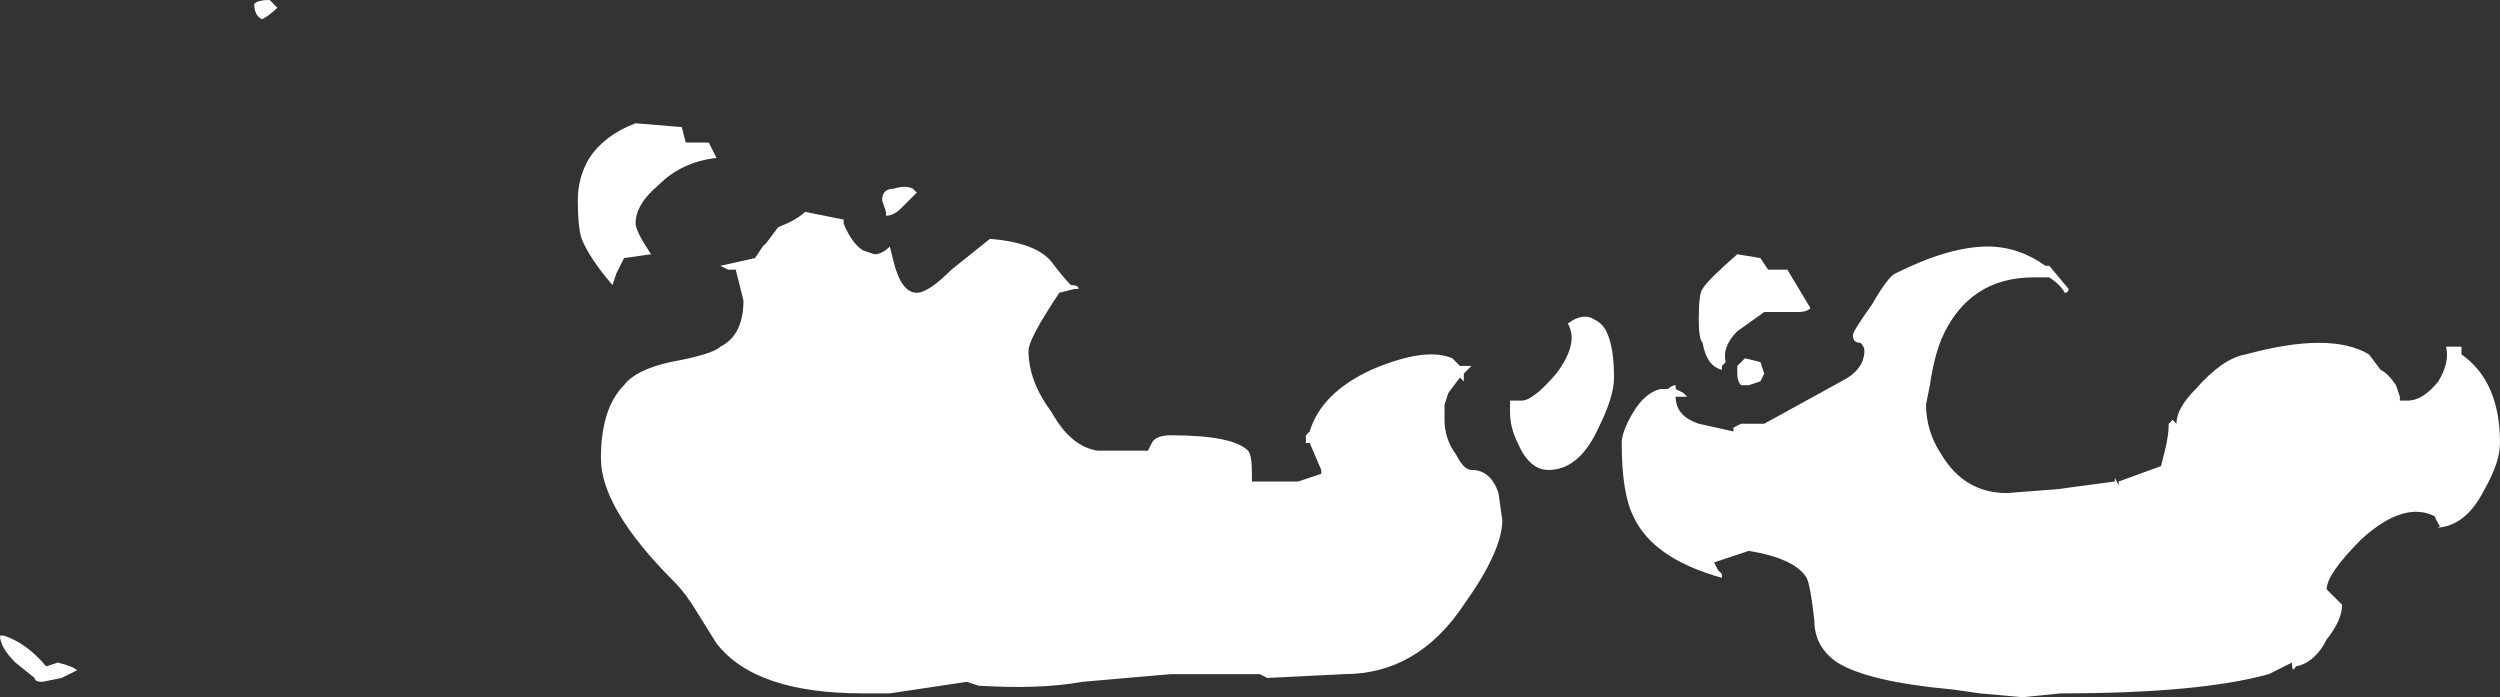 <?xml version="1.0" encoding="UTF-8" standalone="no"?>
<svg xmlns:ffdec="https://www.free-decompiler.com/flash" xmlns:xlink="http://www.w3.org/1999/xlink" ffdec:objectType="shape" height="9.05px" width="32.45px" xmlns="http://www.w3.org/2000/svg">
  <rect width="100%" height="100%" fill="#333333" stroke="none"/>
  <g transform="matrix(1.0, 0.0, 0.0, 1.0, 18.55, 7.8)">
    <path d="M4.3 -4.45 L4.4 -4.3 4.65 -4.3 4.95 -3.8 Q4.9 -3.75 4.8 -3.75 L4.35 -3.75 4.0 -3.5 Q3.8 -3.3 3.85 -3.1 L3.8 -3.05 3.8 -3.0 Q3.6 -3.05 3.55 -3.35 3.5 -3.4 3.5 -3.65 3.5 -4.0 3.55 -4.05 3.6 -4.15 4.0 -4.5 L4.3 -4.45 M2.15 -3.65 Q2.25 -3.6 2.3 -3.5 2.4 -3.3 2.4 -2.9 2.4 -2.65 2.2 -2.25 1.95 -1.7 1.55 -1.7 1.3 -1.7 1.15 -2.05 1.05 -2.25 1.05 -2.45 L1.05 -2.6 1.2 -2.6 Q1.35 -2.6 1.65 -2.95 1.95 -3.35 1.8 -3.6 2.0 -3.75 2.15 -3.65 M2.65 -2.45 Q2.8 -2.7 3.0 -2.75 L3.1 -2.75 Q3.15 -2.8 3.2 -2.8 L3.2 -2.75 3.3 -2.7 3.35 -2.65 3.2 -2.65 Q3.2 -2.4 3.5 -2.3 L3.95 -2.2 3.95 -2.25 4.05 -2.3 4.35 -2.3 5.35 -2.85 Q5.65 -3.0 5.65 -3.25 5.65 -3.3 5.6 -3.35 5.5 -3.35 5.5 -3.45 5.5 -3.5 5.75 -3.85 5.95 -4.2 6.05 -4.25 6.75 -4.6 7.25 -4.6 7.65 -4.6 8.0 -4.35 L8.05 -4.35 8.3 -4.05 Q8.3 -4.0 8.25 -4.0 8.2 -4.1 8.05 -4.2 L7.85 -4.2 Q7.0 -4.2 6.65 -3.4 6.55 -3.15 6.5 -2.8 L6.45 -2.55 Q6.45 -2.2 6.65 -1.9 6.95 -1.4 7.5 -1.4 L8.15 -1.45 8.9 -1.55 8.9 -1.6 8.95 -1.5 8.95 -1.55 9.5 -1.75 9.55 -1.95 Q9.6 -2.15 9.6 -2.3 L9.65 -2.35 9.7 -2.3 Q9.7 -2.5 9.95 -2.75 10.3 -3.15 10.6 -3.2 11.7 -3.5 12.2 -3.2 L12.35 -3.0 Q12.45 -2.95 12.55 -2.8 L12.6 -2.65 12.6 -2.6 12.7 -2.6 Q12.9 -2.6 13.1 -2.85 13.25 -3.1 13.2 -3.3 L13.4 -3.3 13.4 -3.2 Q13.9 -2.85 13.9 -2.05 13.9 -1.8 13.7 -1.45 13.45 -0.95 13.05 -0.95 13.15 -0.95 13.1 -1.0 L13.05 -1.1 Q12.65 -1.3 12.1 -0.8 11.65 -0.35 11.65 -0.15 L11.85 0.05 Q11.85 0.25 11.65 0.5 11.5 0.8 11.25 0.85 11.2 0.95 11.2 0.8 L10.9 0.95 Q10.0 1.2 8.2 1.2 L7.7 1.25 7.15 1.2 6.8 1.15 Q5.7 1.05 5.3 0.8 5.0 0.6 5.0 0.25 4.95 -0.2 4.9 -0.3 4.75 -0.55 4.15 -0.65 L3.7 -0.5 3.75 -0.4 3.8 -0.35 3.8 -0.3 Q2.9 -0.55 2.65 -1.1 2.5 -1.4 2.5 -2.05 2.5 -2.2 2.65 -2.45 M0.4 -2.9 L0.25 -2.7 0.2 -2.55 Q0.2 -2.45 0.2 -2.35 0.2 -2.1 0.35 -1.9 0.45 -1.7 0.55 -1.7 0.8 -1.7 0.9 -1.4 L0.95 -1.05 Q0.95 -0.65 0.45 0.05 -0.15 0.95 -1.1 0.95 L-2.1 1.0 -2.2 0.95 -3.35 0.95 -4.5 1.05 Q-5.05 1.15 -5.85 1.1 L-6.0 1.05 -7.0 1.2 -7.35 1.2 Q-8.75 1.2 -9.25 0.55 L-9.5 0.15 Q-9.65 -0.1 -9.8 -0.25 -10.75 -1.2 -10.75 -1.85 -10.75 -2.5 -10.45 -2.8 -10.3 -3.0 -9.85 -3.1 -9.3 -3.2 -9.2 -3.3 -8.9 -3.45 -8.9 -3.9 L-9.0 -4.3 -9.1 -4.3 -9.2 -4.35 -8.75 -4.45 -8.65 -4.6 -8.6 -4.65 -8.45 -4.85 Q-8.2 -4.95 -8.1 -5.05 L-7.6 -4.95 -7.6 -4.9 Q-7.5 -4.65 -7.35 -4.55 L-7.35 -4.55 -7.2 -4.5 Q-7.1 -4.5 -7.0 -4.6 L-6.95 -4.4 Q-6.85 -4.0 -6.65 -4.0 -6.5 -4.0 -6.2 -4.3 L-5.7 -4.7 Q-5.1 -4.65 -4.9 -4.4 -4.75 -4.2 -4.65 -4.1 -4.55 -4.1 -4.55 -4.05 L-4.6 -4.05 -4.8 -4.0 Q-5.2 -3.4 -5.2 -3.25 -5.2 -2.85 -4.9 -2.45 -4.65 -2.0 -4.3 -1.95 L-3.65 -1.95 -3.6 -2.05 Q-3.55 -2.15 -3.35 -2.15 -2.55 -2.15 -2.35 -1.95 -2.3 -1.9 -2.3 -1.65 L-2.3 -1.55 -1.7 -1.55 -1.4 -1.65 -1.4 -1.7 -1.55 -2.05 -1.6 -2.05 -1.6 -2.15 -1.55 -2.2 Q-1.4 -2.7 -0.75 -3.0 -0.05 -3.3 0.3 -3.15 L0.4 -3.05 0.55 -3.05 0.45 -2.95 0.45 -2.85 0.4 -2.9 M4.1 -3.15 L4.3 -3.1 4.35 -2.95 4.3 -2.85 4.15 -2.8 4.05 -2.8 Q4.0 -2.85 4.0 -2.95 L4.0 -3.05 4.1 -3.15 M-14.95 -7.7 Q-15.05 -7.6 -15.15 -7.55 -15.25 -7.6 -15.25 -7.75 -15.2 -7.8 -15.05 -7.8 L-14.95 -7.7 M-6.7 -5.35 L-6.65 -5.3 -6.85 -5.1 Q-6.95 -5.0 -7.05 -5.0 L-7.05 -5.05 -7.1 -5.2 Q-7.1 -5.35 -6.95 -5.35 -6.8 -5.4 -6.7 -5.35 M-10.0 -5.4 Q-10.3 -5.15 -10.3 -4.9 -10.3 -4.8 -10.1 -4.5 L-10.45 -4.45 -10.55 -4.25 -10.6 -4.1 Q-10.9 -4.45 -11.0 -4.7 -11.05 -4.85 -11.05 -5.2 -11.05 -5.5 -10.9 -5.75 -10.7 -6.05 -10.3 -6.2 L-9.7 -6.15 -9.65 -5.95 -9.35 -5.95 -9.25 -5.75 Q-9.7 -5.7 -10.0 -5.4 M-17.8 0.8 Q-17.6 0.85 -17.55 0.9 L-17.75 1.0 -18.0 1.05 Q-18.1 1.05 -18.1 1.0 L-18.35 0.8 Q-18.55 0.6 -18.55 0.45 L-18.5 0.45 Q-18.2 0.55 -17.95 0.85 L-17.8 0.8" fill="#ffffff" fill-rule="evenodd" stroke="none"/>
  </g>
</svg>
